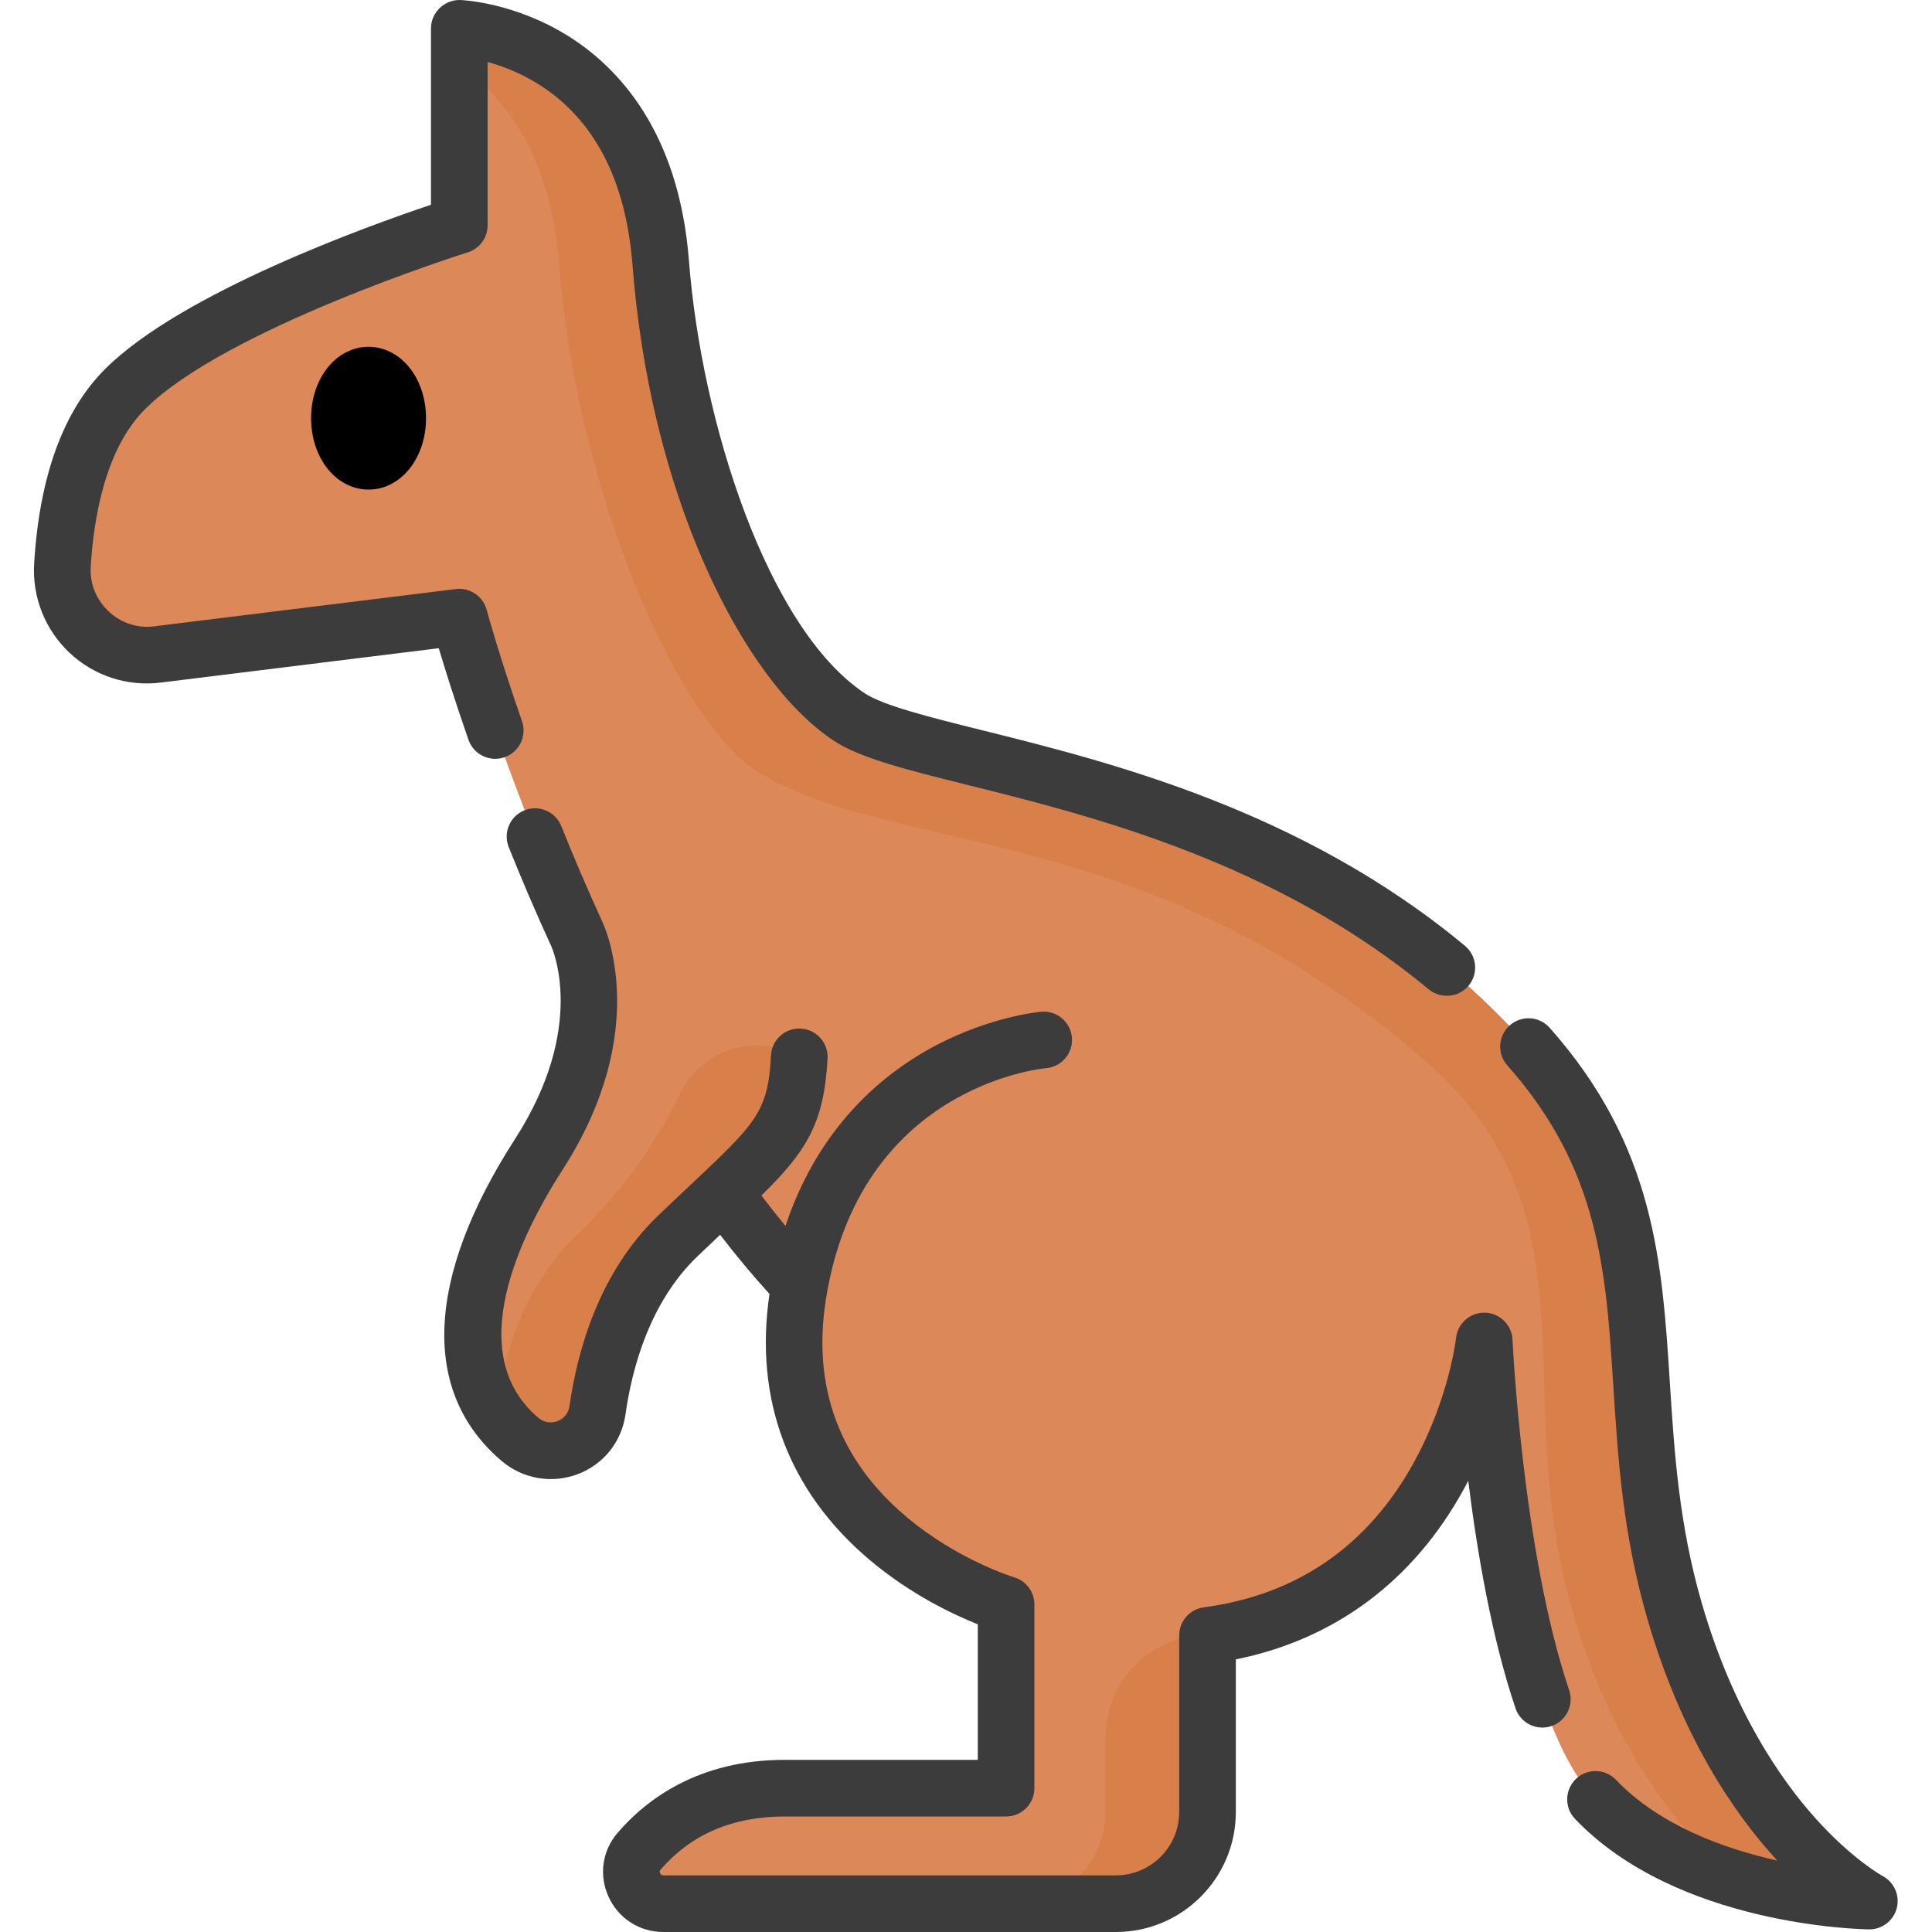 <svg height="512pt" viewBox="-9 0 512 512.001" width="512pt" xmlns="http://www.w3.org/2000/svg">

<path d="m434.691 426.871c-17.008-58.637 2.742-102.762-38.699-149.523-63.578-71.73-158.906-73.297-180.016-87.367-21.109-14.074-45.152-59.812-49.844-120.207-4.691-60.398-53.359-62.156-53.359-62.156v52.188s-65.672 20.523-88.543 43.391c-11.781 11.781-15.625 30.879-16.582 46.629-.852 14.012 11.168 25.379 25.105 23.656l80.02-9.891s30.703 113.918 90.152 176.863l.004-.004c-.152.848-.305 1.703-.441 2.57-9.969 62.742 55.117 82.094 55.117 82.094v48.668h-58.637c-19.629 0-31.645 8.645-38.594 16.742-4.668 5.441-.73 13.859 6.438 13.859h119.883c13.402 0 24.27-10.867 24.27-24.273v-46.785c65.676-8.797 73.297-77.988 73.297-77.988s4.262 95.035 29.477 121.422c25.215 26.387 72.551 26.93 72.551 26.93s-34.594-18.18-51.598-76.816zm0 0" fill="#dd8858"/><path d="m139.133 69.773c4.691 60.395 31.543 122.148 53.324 135.16 36.809 21.996 102.648 12.441 175.863 75.848 47.23 40.906 22.363 87.453 39.367 146.09 11.781 40.621 32 61.82 43.312 71.016 18.742 5.609 35.289 5.801 35.289 5.801s-34.594-18.18-51.602-76.816c-17.004-58.637 2.746-102.762-38.699-149.523-63.574-71.73-158.906-73.297-180.016-87.367-21.105-14.074-45.148-59.812-49.84-120.207-4.691-60.395-53.359-62.156-53.359-62.156v9.805c12.09 8.348 24.141 23.793 26.359 52.352zm0 0" fill="#d97f4a"/><path d="m310.965 433.32c-14.91 0-27 12.09-27 27v19.789c0 13.406-10.867 24.273-24.27 24.273h27c13.402 0 24.27-10.867 24.27-24.273zm0 0" fill="#d97f4a"/><path d="m143.812 247.328s11.984 24.449-9.969 58.543c-14.738 22.887-28.172 55.926-4.945 75.566 7.535 6.367 19.098 2 20.477-7.766 1.957-13.816 7.258-32.742 21.328-46.215 24.75-23.695 31.066-26.852 32.121-47.387" fill="#dd8858"/><path d="m202.469 279.871c-11.48-6.371-25.832-1.578-31.465 10.285-5.93 12.488-14.855 25.387-27.301 37.301-14.07 13.473-19.371 32.398-21.324 46.215-.023.156-.055.309-.082.465 1.77 2.605 3.961 5.074 6.668 7.352 7.477 6.297 19.043 1.859 20.414-7.816 1.953-13.816 7.254-32.742 21.328-46.215 24.746-23.695 31.062-26.855 32.117-47.391zm0 0" fill="#d97f4a"/><path style="fill:#3C3C3C;" d="m124.711 200.676c3.914-1.359 5.98-5.637 4.621-9.551-6.152-17.672-9.336-29.414-9.367-29.527-.973-3.609-4.461-5.949-8.164-5.496l-80.059 9.895c-9.156 1.137-17.266-6.59-16.707-15.766.809-13.305 3.965-31.359 14.406-41.801 21.305-21.305 84.879-41.355 85.52-41.555 3.129-.98 5.262-3.883 5.262-7.16v-43.289c3.793 1.035 8.578 2.82 13.445 5.867 14.809 9.277 23.203 25.418 24.957 47.973 2.238 28.855 8.949 56.512 19.398 79.98 9.562 21.48 21.559 37.793 33.781 45.945 7.086 4.723 19.18 7.734 35.918 11.906 32.32 8.059 81.164 20.23 121.914 54.09 3.145 2.613 7.953 2.168 10.566-.977 2.648-3.184 2.211-7.918-.977-10.562-43.383-36.055-94.23-48.727-127.875-57.109-14.113-3.516-26.301-6.555-31.223-9.836-25.785-17.191-43.227-71.875-46.543-114.598-2.668-34.328-18.848-51.32-31.949-59.527-14.301-8.957-28.066-9.555-28.645-9.574-4.188-.129-7.773 3.297-7.773 7.5v46.762c-16.418 5.5-66.137 23.305-86.387 43.555-11.055 11.051-17.367 28.379-18.777 51.5-.543 8.934 2.883 17.57 9.398 23.691 6.492 6.102 15.289 8.973 24.129 7.879l73.699-9.109c1.582 5.309 4.203 13.719 7.875 24.277 1.363 3.91 5.641 5.984 9.555 4.617zm0 0"/><path style="fill:#3C3C3C;" d="m489.934 497.176c-.078-.043-8.102-4.434-17.957-15.465-9.117-10.203-21.719-28.348-29.984-56.852-6.062-20.91-7.281-39.969-8.461-58.398-2.066-32.23-4.012-62.676-31.848-94.082-2.746-3.102-7.492-3.387-10.594-.637-3.098 2.746-3.387 7.492-.637 10.59 24.418 27.551 26.125 54.215 28.102 85.086 1.23 19.238 2.504 39.133 9.027 61.621 9.02 31.113 22.832 51.453 34.406 64.023-14.07-3.133-31.184-9.293-42.738-21.387-2.863-3-7.613-3.105-10.609-.242-2.996 2.863-3.102 7.613-.238 10.609 27.094 28.355 75.859 29.234 77.926 29.258.027.004.055.004.086.004 3.418 0 6.391-2.32 7.246-5.637.863-3.344-.684-6.852-3.727-8.492zm0 0"/><path style="fill:#3C3C3C;" d="m406.844 447.914c-12.348-36.516-14.988-92.309-15.012-92.871-.18-3.914-3.336-7.035-7.254-7.164-.082 0-.164-.004-.246-.004-3.812 0-7.035 2.871-7.457 6.684-.016.156-1.848 16.016-11.141 32.918-12.219 22.227-30.969 35.176-55.727 38.492-3.723.496-6.508 3.676-6.508 7.438v46.809c0 9.25-7.527 16.777-16.777 16.777h-119.938c-.73 0-1.254-.887-.746-1.473 8.047-9.379 19.121-14.133 32.918-14.133h58.664c4.145 0 7.504-3.359 7.504-7.504v-48.691c0-3.32-2.184-6.246-5.367-7.191-.148-.047-14.934-4.527-28.609-16.07-17.805-15.023-24.957-34.434-21.262-57.691 8.891-55.949 56.344-60.98 58.367-61.168 4.117-.363 7.164-3.988 6.816-8.109-.352-4.129-3.992-7.199-8.113-6.84-.633.055-15.707 1.434-32.043 11.234-12.445 7.469-27.652 21.172-35.746 45.543-2.145-2.59-4.273-5.281-6.391-8.066 11.852-11.66 16.641-19.051 17.531-36.367.211-4.137-2.973-7.668-7.109-7.879-4.172-.215-7.668 2.973-7.879 7.109-.77 14.969-3.91 17.926-21.348 34.34-2.555 2.406-5.375 5.059-8.484 8.039-15.695 15.027-21.484 35.812-23.574 50.602-.551 3.875-5.227 5.617-8.215 3.09-20.262-17.133-4.68-48.586 6.41-65.809 23.742-36.867 11.23-64.211 10.43-65.875-3.711-8.102-7.344-16.57-10.797-25.168-1.547-3.848-5.922-5.707-9.762-4.164-3.844 1.547-5.711 5.914-4.164 9.758 3.559 8.863 7.305 17.59 11.133 25.945.008.016.02.035.031.051.008.02.016.039.023.059.406.863 9.641 21.527-9.508 51.27-23.75 36.883-24.988 67.211-3.484 85.395 5.57 4.707 13.27 6.039 20.094 3.441 6.895-2.629 11.629-8.57 12.664-15.891 1.762-12.441 6.504-29.805 19.098-41.867 2.129-2.035 4.109-3.91 5.973-5.668 4.301 5.59 8.676 10.832 13.082 15.664-4.137 27.969 5.027 52.328 26.551 70.496 10.812 9.125 22.168 14.473 28.648 17.059v35.918h-51.164c-22.887 0-36.727 10.531-44.309 19.367-4.078 4.754-4.98 11.25-2.359 16.953 2.637 5.738 8.191 9.301 14.496 9.301h119.938c17.527 0 31.785-14.258 31.785-31.785v-40.461c26.242-5.297 47.027-20.766 60.379-45.047.418-.758.824-1.52 1.215-2.277 2.332 18.812 6.211 41.613 12.527 60.297 1.328 3.926 5.586 6.031 9.512 4.703 3.926-1.332 6.031-5.59 4.703-9.516zm0 0"/><path d="m73.441 110.824c0 10.609 6.688 18.918 15.227 18.918 8.543 0 15.23-8.309 15.23-18.918 0-10.605-6.688-18.914-15.23-18.914-8.539 0-15.227 8.309-15.227 18.914zm0 0"/></svg>